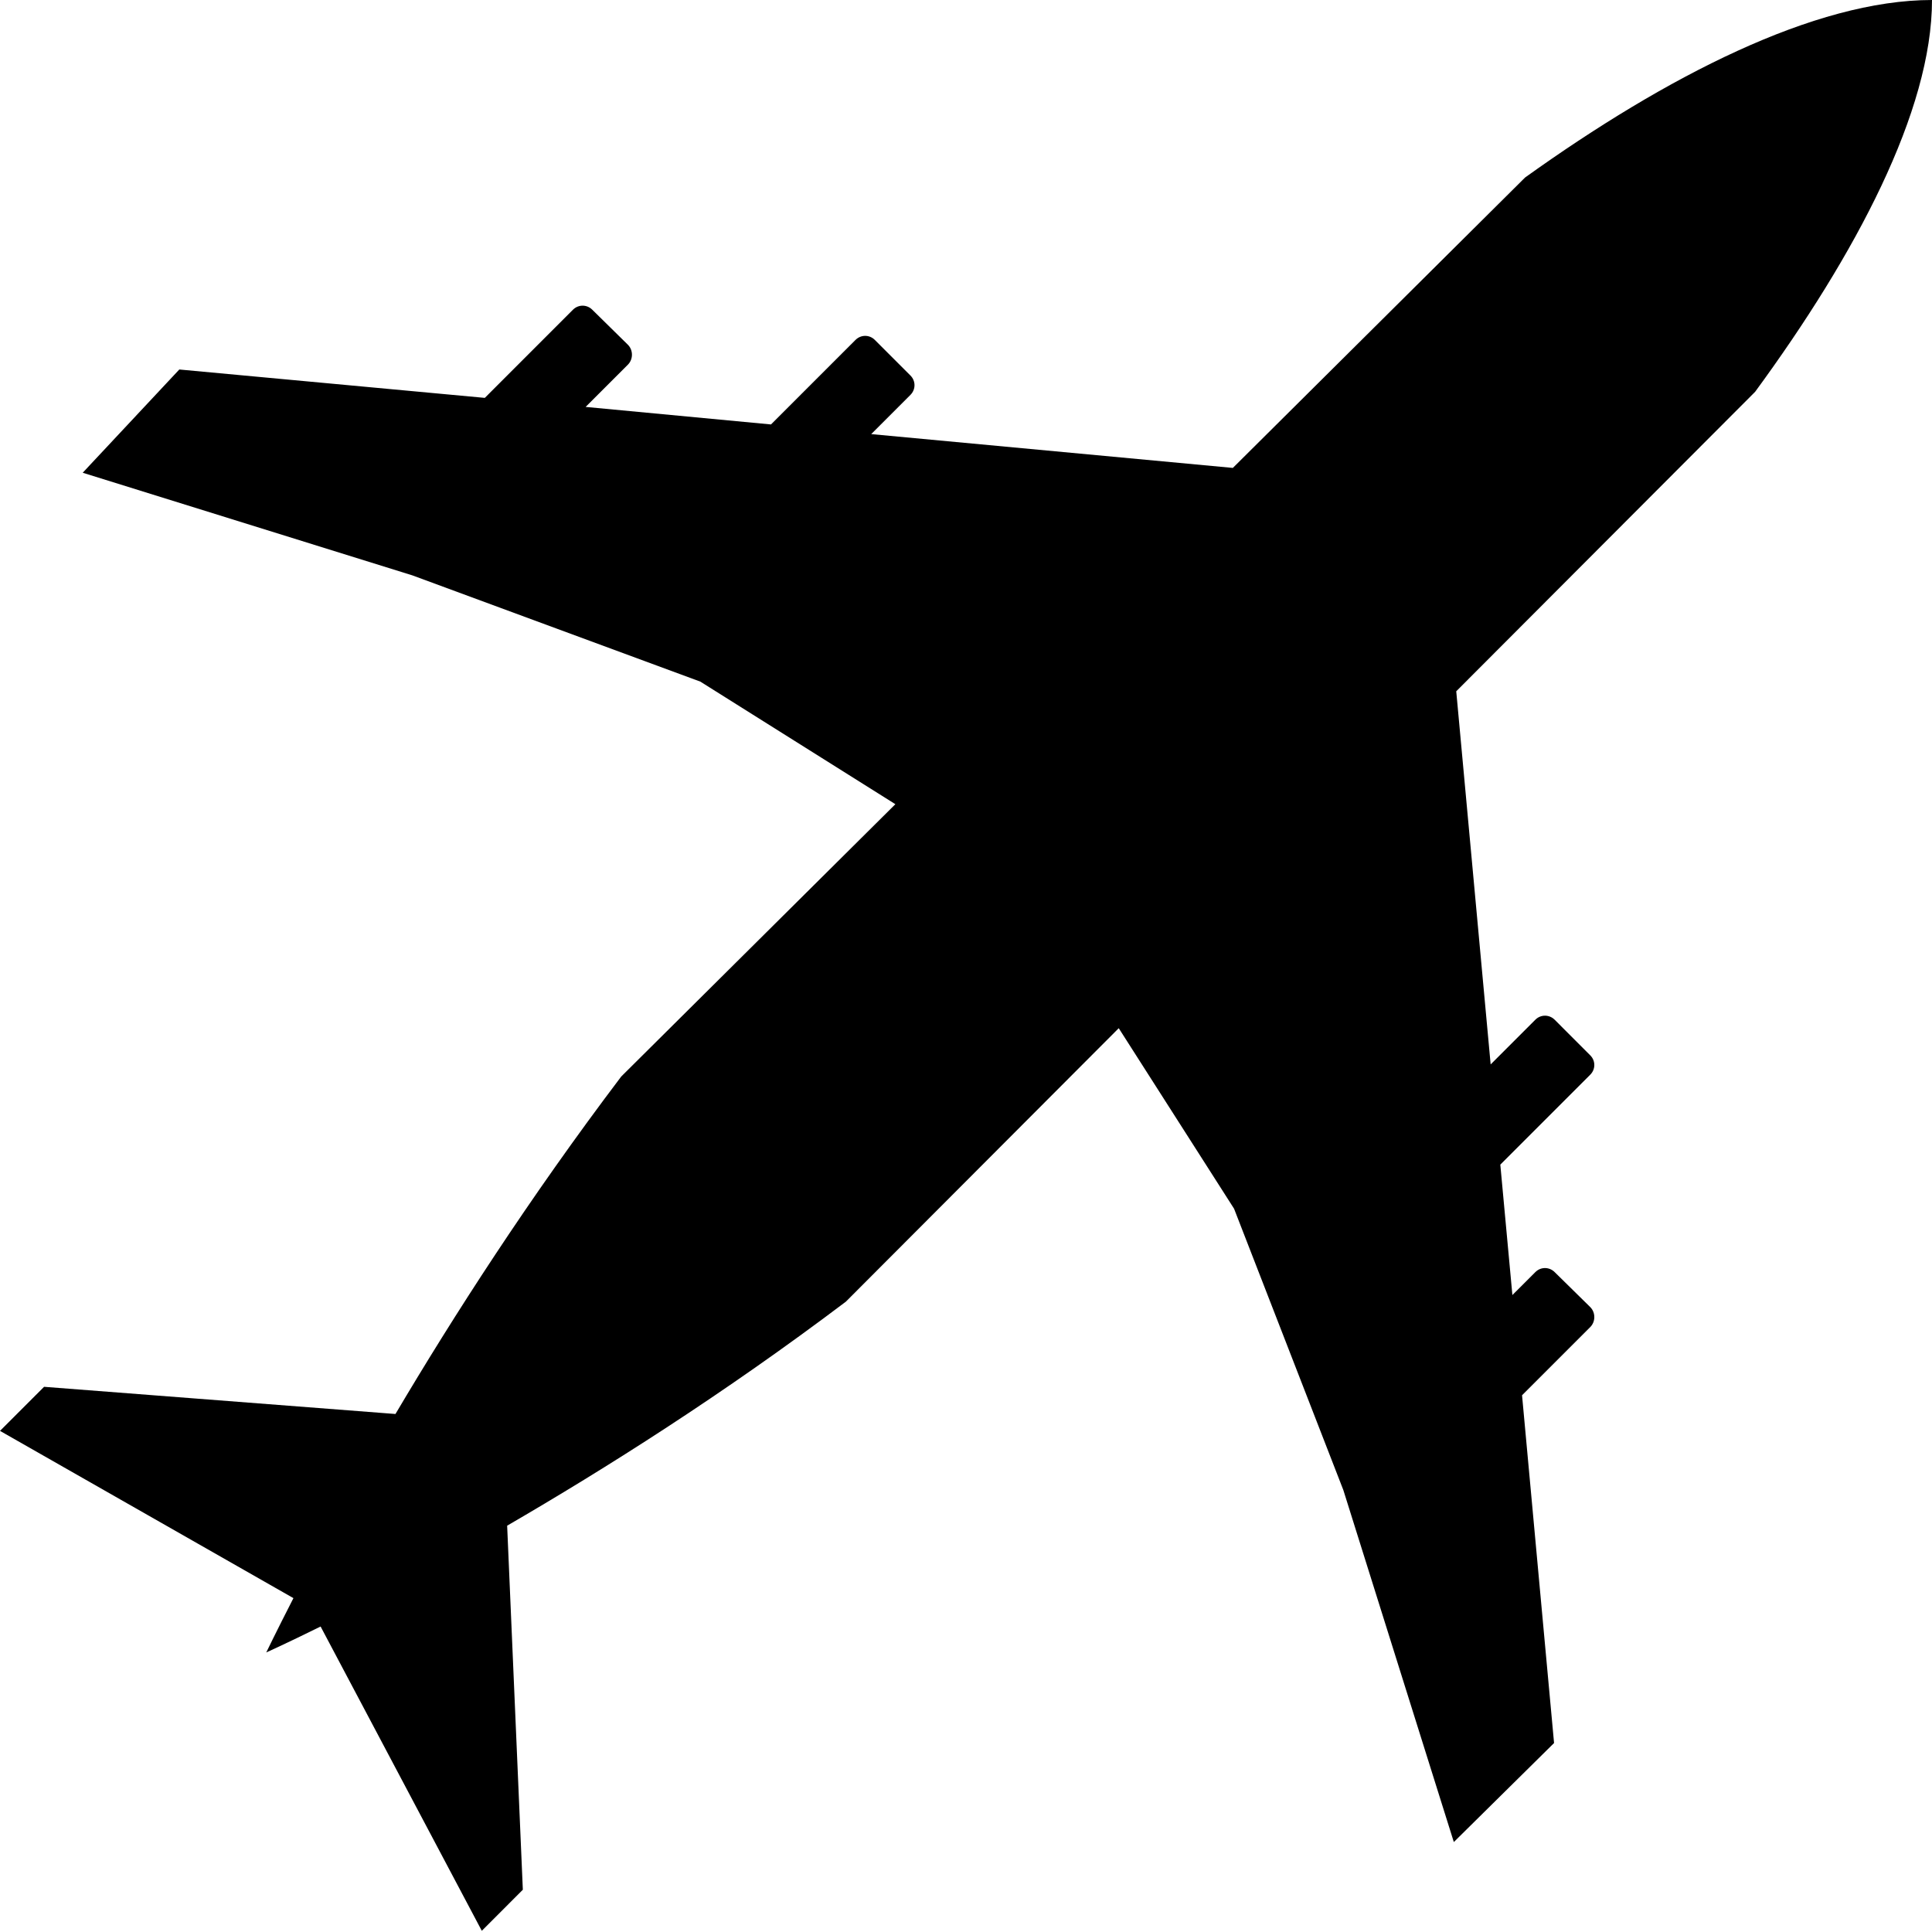 <svg xmlns="http://www.w3.org/2000/svg" xmlns:xlink="http://www.w3.org/1999/xlink" version="1.1" x="0px" y="0px" width="100px" height="100px" viewBox="0 0 100 100" xml:space="preserve">

<path d="M 100 0 C 93.933 0 86.238 3.957 78.938 9.188 L 63.812 24.219 L 45.094 22.469 L 47.125 20.438 C 47.404 20.158 47.404 19.717 47.125 19.438 L 45.281 17.594 C 45.002 17.314 44.561 17.314 44.281 17.594 L 39.906 21.969 L 30.312 21.062 L 32.5 18.875 C 32.779 18.595 32.779 18.123 32.5 17.844 L 30.656 16.031 C 30.377 15.752 29.936 15.752 29.656 16.031 L 25.094 20.594 L 9.281 19.125 L 4.281 24.469 L 21.344 29.781 L 36.25 35.281 L 46.344 41.625 L 32.156 55.719 C 27.362 62.053 23.458 68.141 20.469 73.188 L 2.281 71.781 L 0 74.062 L 15.188 82.719 C 14.283 84.487 13.781 85.531 13.781 85.531 C 13.781 85.531 14.834 85.058 16.594 84.188 L 24.938 99.938 L 27.062 97.812 L 26.25 78.969 C 31.32 76.024 37.42 72.178 43.781 67.375 L 57.906 53.219 L 63.875 62.562 L 69.531 77.125 L 75.25 95.344 L 80.438 90.219 L 78.781 72.219 L 82.312 68.688 C 82.591 68.408 82.591 67.936 82.312 67.656 L 80.469 65.844 C 80.188 65.564 79.747 65.564 79.469 65.844 L 78.281 67.031 L 77.656 60.281 L 82.312 55.625 C 82.591 55.346 82.591 54.903 82.312 54.625 L 80.469 52.781 C 80.188 52.502 79.747 52.502 79.469 52.781 L 77.156 55.094 L 75.375 35.781 L 90.844 20.281 C 96.054 13.174 100 5.733 100 0 z "/>
</svg>